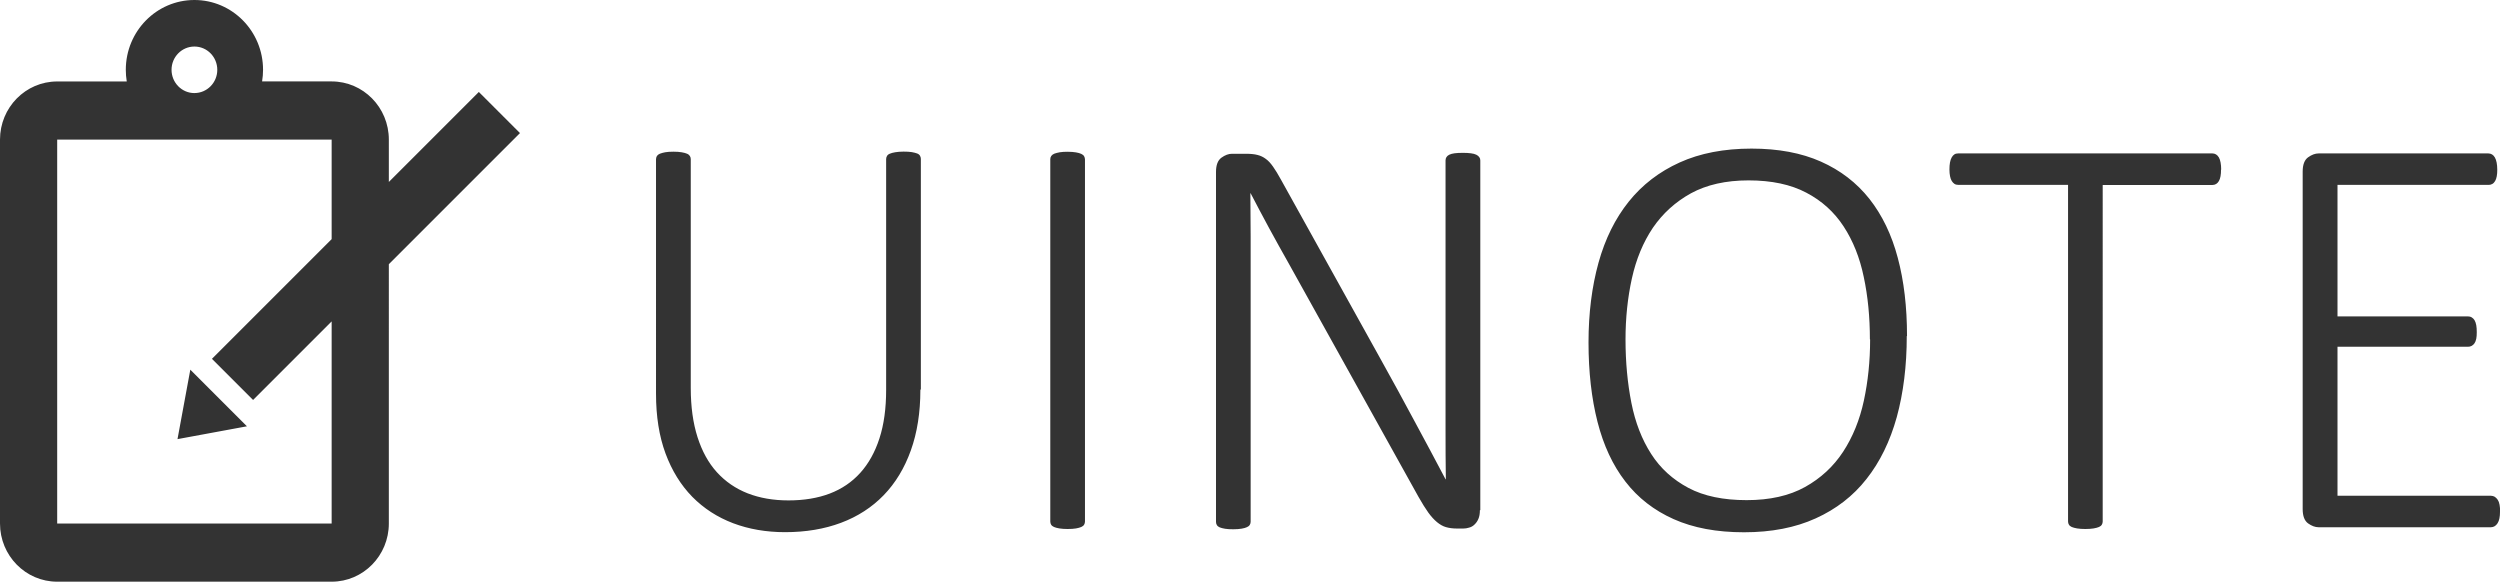 <svg width="200" height="47" viewBox="0 0 200 47" xmlns="http://www.w3.org/2000/svg"><path fill="#333" d="M4.575 11.168V41.88h21.957V11.17H4.575zm5.565-4.653c-.05-.303-.076-.614-.076-.93C10.064 2.5 12.522 0 15.554 0c3.03 0 5.49 2.5 5.49 5.584 0 .317-.027.628-.077.93h5.565c2.527 0 4.575 2.084 4.575 4.654V41.88c0 2.57-2.048 4.655-4.575 4.655H4.575C2.048 46.535 0 44.45 0 41.88V11.17C0 8.6 2.048 6.517 4.575 6.517h5.565zm5.413.93c1.01 0 1.83-.833 1.83-1.86 0-1.03-.82-1.862-1.83-1.862-1.01 0-1.83.833-1.83 1.86 0 1.03.82 1.863 1.83 1.863zm1.404 21.26l21.35-21.348 3.29 3.29-21.35 21.35-3.29-3.29zM14.2 35.13l1.025-5.556 4.53 4.53L14.2 35.13zm59.43-3.95c0 1.818-.255 3.436-.763 4.853-.508 1.418-1.232 2.612-2.172 3.583-.94.97-2.077 1.706-3.412 2.207-1.334.5-2.828.75-4.48.75-1.502 0-2.886-.238-4.152-.715-1.26-.478-2.35-1.183-3.27-2.115-.91-.932-1.63-2.088-2.14-3.467-.51-1.38-.76-2.97-.76-4.773V12.736c0-.092.03-.177.07-.254.05-.077.13-.14.24-.185.12-.046.26-.085.42-.115.17-.03.39-.047.66-.047.26 0 .48.016.66.047.18.03.33.07.43.115.11.046.18.108.23.185.05.077.07.162.07.254V31.04c0 1.496.18 2.806.54 3.93.36 1.125.87 2.06 1.55 2.808.68.748 1.5 1.31 2.46 1.688.97.377 2.05.566 3.27.566 1.23 0 2.33-.18 3.29-.543.97-.37 1.78-.92 2.45-1.66.667-.74 1.18-1.66 1.535-2.76.357-1.1.535-2.39.535-3.87V12.73c0-.092.023-.177.07-.254.044-.074.12-.14.226-.18.11-.048.25-.087.436-.117s.4-.05.66-.05.476.01.66.04c.18.03.324.07.43.11.105.04.18.1.226.18.045.08.07.16.07.25v18.44zm13.168 10.54c0 .092-.023.176-.068.253-.046.077-.122.14-.228.185-.106.046-.246.085-.42.116-.175.03-.4.046-.672.046-.257 0-.477-.015-.66-.046-.18-.03-.325-.07-.43-.116-.108-.046-.183-.108-.23-.185-.044-.077-.067-.16-.067-.254V12.73c0-.092.026-.177.08-.254.053-.077.136-.14.25-.185.113-.04.257-.08.432-.11.174-.03.383-.04.625-.04.273 0 .497.02.67.05.176.03.316.07.422.12.106.05.182.11.228.19.045.08.068.17.068.26v28.98zm31.593-.902c0 .277-.04.508-.12.693-.08.19-.19.34-.32.46-.12.12-.27.2-.43.24-.16.05-.31.07-.44.07h-.57c-.3 0-.58-.04-.83-.11s-.49-.21-.72-.4c-.23-.19-.47-.45-.7-.77s-.49-.74-.78-1.25L103.1 21.08c-.516-.91-1.035-1.848-1.56-2.81-.52-.966-1.02-1.9-1.49-2.81h-.02c.014 1.123.022 2.275.022 3.454v22.82c0 .09-.02.177-.07.254-.042.075-.12.14-.224.183-.104.05-.245.09-.42.12-.173.03-.4.05-.67.05-.26 0-.48-.01-.66-.04-.182-.03-.326-.07-.432-.112-.105-.045-.18-.107-.226-.184-.046-.072-.07-.16-.07-.25v-28c0-.552.146-.933.434-1.14.29-.21.57-.313.84-.313h1.14c.365 0 .668.03.91.095.245.06.465.168.66.315.2.14.39.35.58.62.19.27.4.61.628 1.03l7.94 14.3c.5.892.975 1.75 1.422 2.576.45.82.883 1.63 1.31 2.423.423.792.844 1.574 1.26 2.344.417.77.83 1.55 1.24 2.337h.023c-.02-1.294-.024-2.642-.024-4.044V12.83c0-.094.024-.178.07-.255.045-.077.12-.143.227-.197.11-.054.25-.092.42-.115.178-.024.4-.035.67-.035.247 0 .46.01.64.035.18.023.327.06.434.115.11.054.188.12.24.197.056.077.08.16.08.254v27.98zm34.15-13.938c0 2.39-.27 4.55-.8 6.49-.54 1.934-1.34 3.58-2.42 4.946-1.07 1.365-2.43 2.416-4.07 3.156-1.63.74-3.54 1.11-5.73 1.11s-4.06-.35-5.63-1.052c-1.57-.7-2.86-1.703-3.86-3.005-1.01-1.302-1.75-2.893-2.23-4.773s-.72-4-.72-6.357c0-2.342.27-4.47.8-6.38.53-1.91 1.34-3.54 2.42-4.887 1.08-1.348 2.44-2.392 4.07-3.13 1.63-.74 3.55-1.11 5.75-1.11 2.14 0 3.99.346 5.55 1.04 1.56.693 2.854 1.686 3.88 2.98 1.02 1.295 1.78 2.867 2.27 4.716.496 1.85.74 3.936.74 6.263zm-2.95.26c0-1.77-.16-3.43-.49-4.98-.32-1.55-.86-2.896-1.61-4.044-.75-1.147-1.74-2.05-2.99-2.703-1.24-.655-2.78-.982-4.62-.982-1.82 0-3.35.35-4.6 1.03-1.25.69-2.26 1.61-3.05 2.76-.78 1.16-1.34 2.51-1.68 4.05-.34 1.54-.51 3.17-.51 4.88 0 1.82.16 3.51.47 5.08.31 1.57.84 2.93 1.58 4.08.74 1.16 1.74 2.06 2.98 2.72 1.24.66 2.8.98 4.66.98 1.85 0 3.41-.35 4.67-1.05 1.258-.7 2.274-1.64 3.048-2.82.77-1.18 1.326-2.54 1.66-4.09.333-1.55.5-3.18.5-4.89zm28.09-13.566c0 .2-.01.378-.04.53-.03.156-.07.28-.13.38-.06.1-.13.18-.22.234-.09.054-.19.08-.295.08h-8.78V41.72c0 .092-.024.176-.07.253-.045.077-.12.14-.227.185-.106.046-.25.085-.432.116-.18.03-.4.046-.66.046s-.473-.015-.66-.046c-.18-.03-.32-.07-.43-.116-.102-.046-.18-.108-.223-.185-.047-.077-.07-.16-.07-.254V14.79h-8.78c-.12 0-.223-.027-.307-.08-.08-.054-.156-.132-.217-.232-.06-.1-.107-.226-.137-.38-.03-.154-.048-.33-.048-.532 0-.215.012-.404.043-.566.03-.162.075-.296.136-.404.06-.108.13-.19.215-.243.08-.054.182-.08.303-.08h20.333c.107 0 .205.026.296.08.09.054.166.135.23.243.06.108.105.242.135.404.03.162.048.35.048.566zM200 40.934c0 .2-.015.38-.045.53-.03.155-.08.286-.148.394-.07.108-.148.19-.24.242-.09.052-.19.08-.295.08h-13.784c-.273 0-.554-.105-.842-.31-.288-.21-.432-.59-.432-1.147V13.73c0-.555.144-.936.432-1.144.288-.208.57-.312.842-.312h13.58c.106 0 .204.027.295.08.09.055.167.136.228.244.06.108.11.242.14.404.03.162.05.35.05.566 0 .2-.01.378-.04.532-.03.154-.07.28-.13.38-.06.1-.13.18-.22.232-.09.054-.19.08-.29.08H187V25.31h10.417c.12 0 .23.026.32.08.09.054.167.13.228.23.06.102.106.233.136.394.03.162.04.35.04.567 0 .2-.01.38-.04.52-.03.15-.08.27-.14.36-.06.09-.14.16-.23.21-.09.05-.19.07-.31.07H187v11.92h12.28c.107 0 .206.03.297.08.09.06.17.14.24.24.068.1.117.23.148.4.03.16.046.35.046.57z"/></svg>
